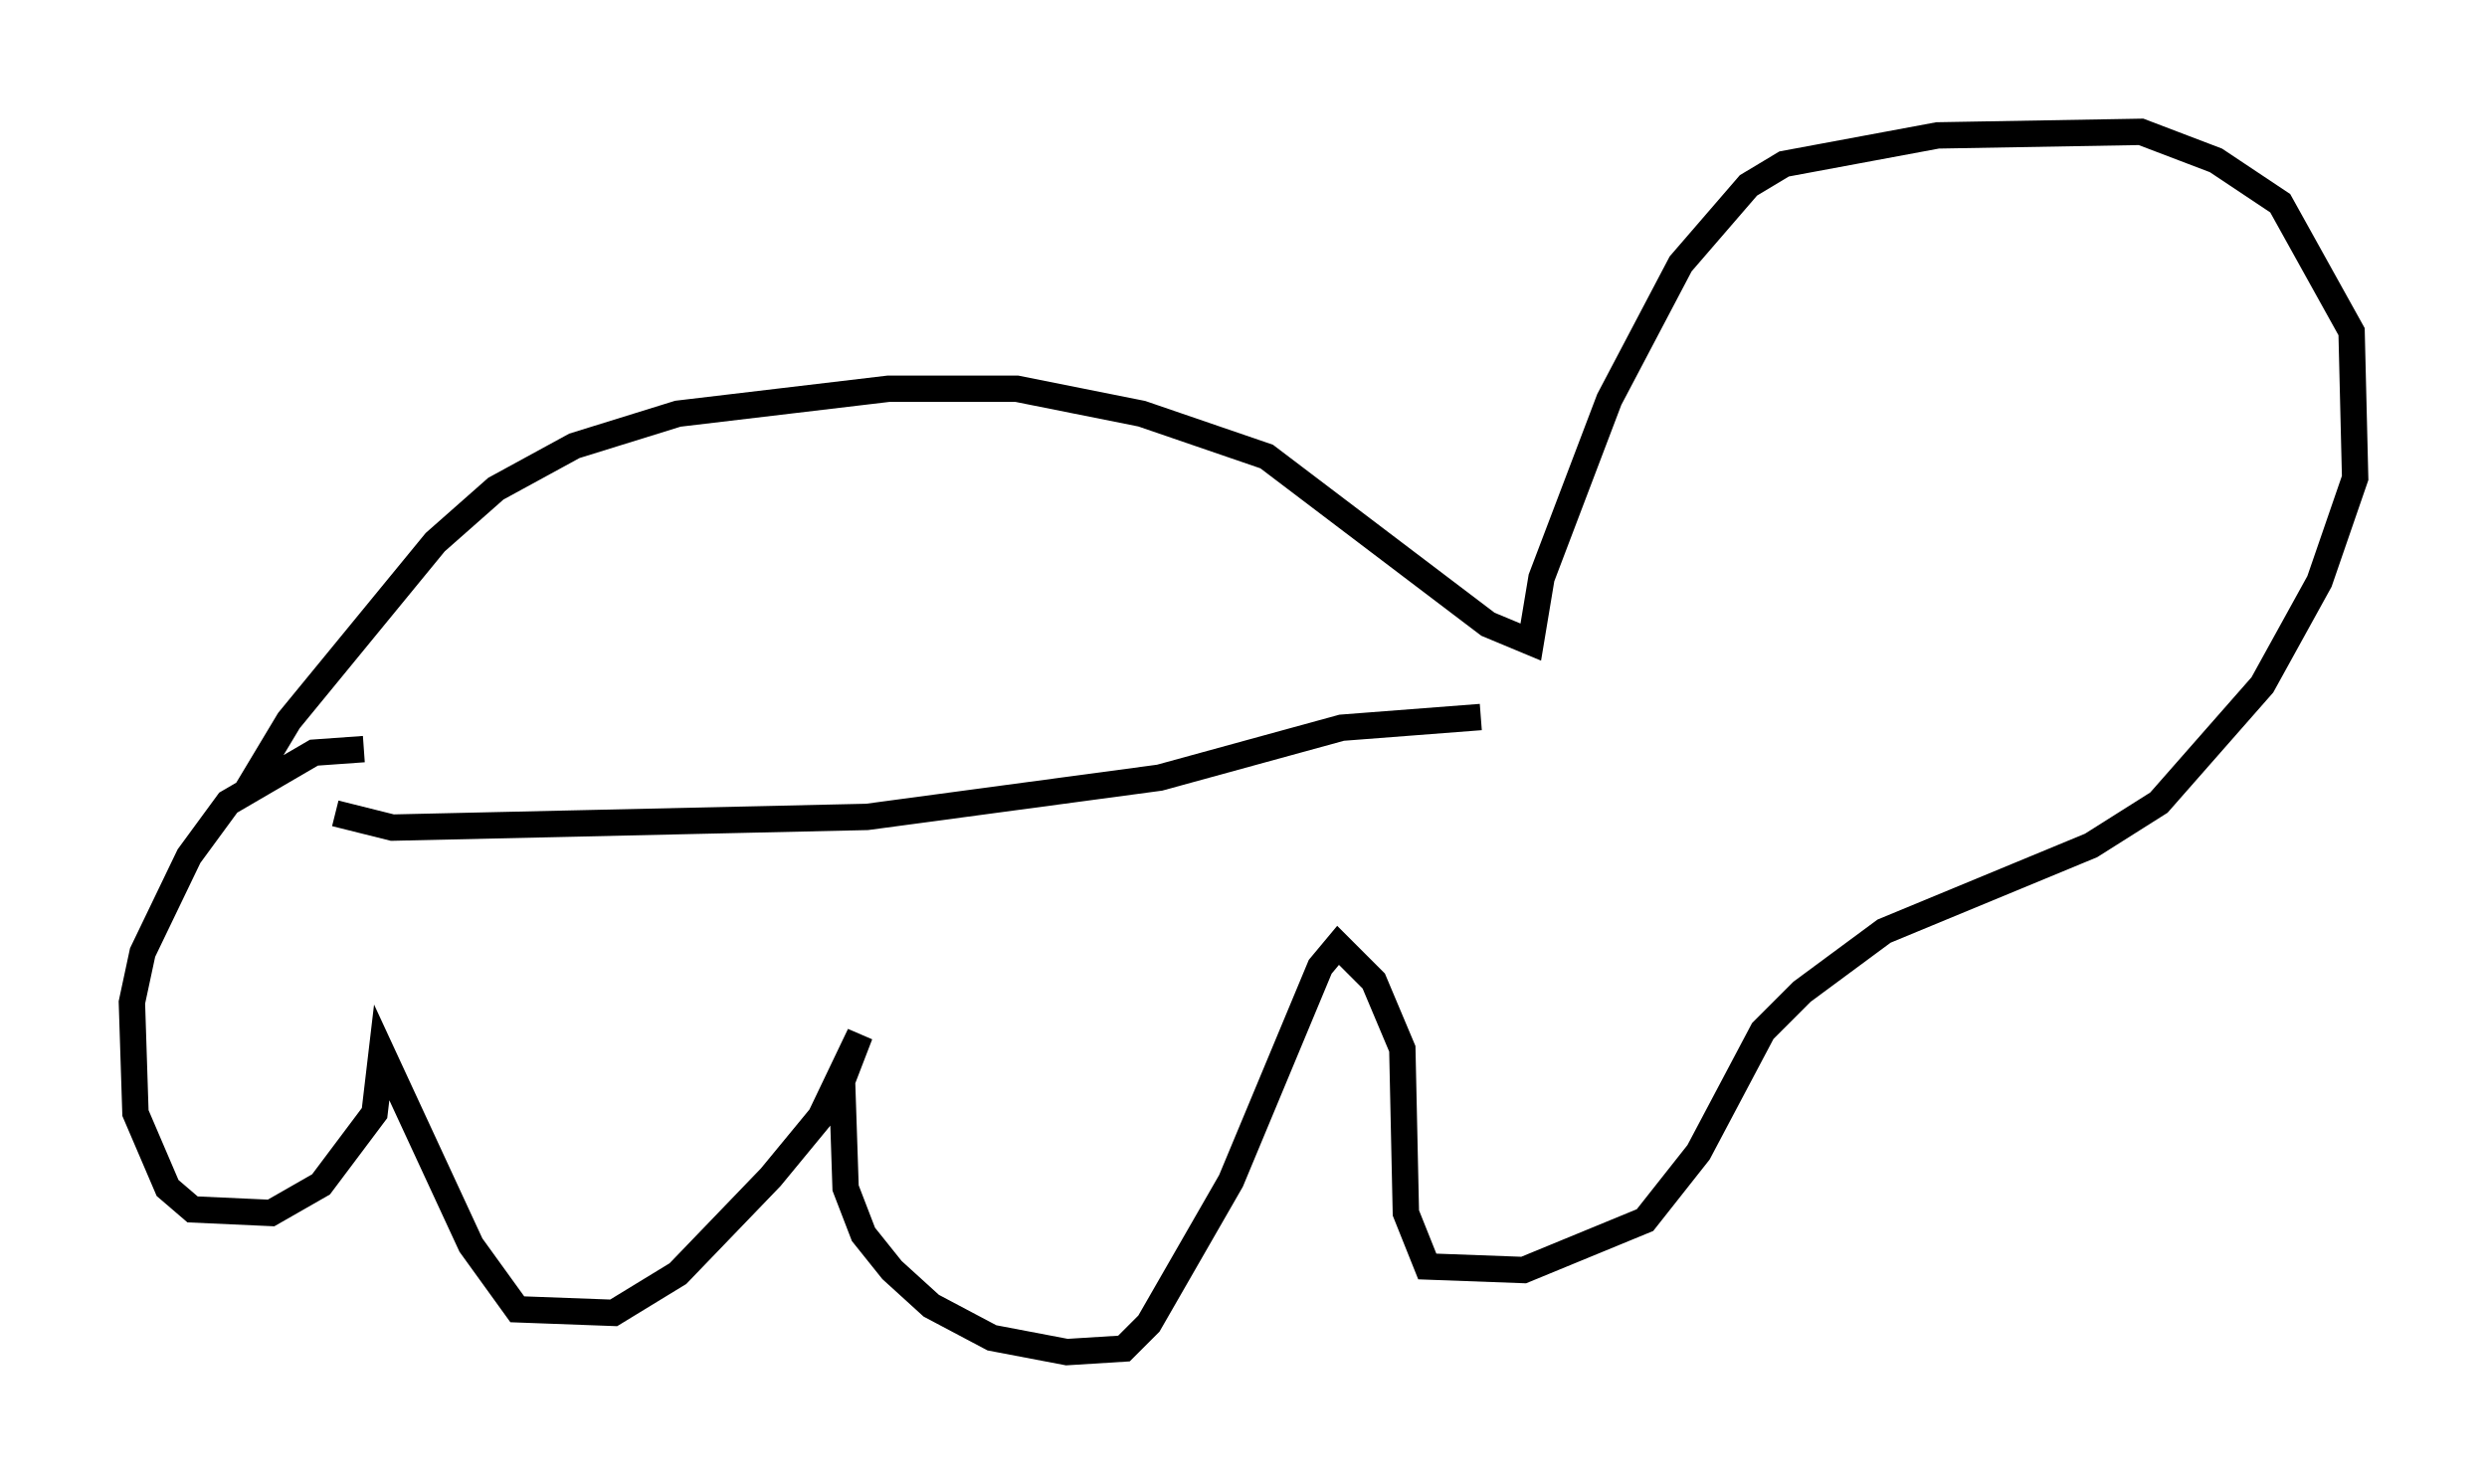 <?xml version="1.0" encoding="utf-8" ?>
<svg baseProfile="full" height="56.278" version="1.1" width="94.302" xmlns="http://www.w3.org/2000/svg" xmlns:ev="http://www.w3.org/2001/xml-events" xmlns:xlink="http://www.w3.org/1999/xlink"><defs /><rect fill="white" height="56.278" width="94.302" x="0" y="0" /><path d="M8.789, 31.793 m0.541, -1.759 l1.624, -2.706 5.548, -6.766 l2.3, -2.03 2.977, -1.624 l3.924, -1.218 7.984, -0.947 l4.871, 0.0 4.736, 0.947 l4.736, 1.624 8.39, 6.36 l1.624, 0.677 0.406, -2.436 l2.571, -6.766 2.706, -5.142 l2.571, -2.977 1.353, -0.812 l5.819, -1.083 7.713, -0.135 l2.842, 1.083 2.436, 1.624 l2.706, 4.871 0.135, 5.548 l-1.353, 3.924 -2.165, 3.924 l-3.924, 4.465 -2.571, 1.624 l-7.848, 3.248 -3.112, 2.3 l-1.488, 1.488 -2.436, 4.601 l-2.03, 2.571 -4.601, 1.894 l-3.654, -0.135 -0.812, -2.03 l-0.135, -6.225 -1.083, -2.571 l-1.353, -1.353 -0.677, 0.812 l-3.383, 8.119 -3.112, 5.413 l-0.947, 0.947 -2.165, 0.135 l-2.842, -0.541 -2.3, -1.218 l-1.488, -1.353 -1.083, -1.353 l-0.677, -1.759 -0.135, -4.059 l0.677, -1.759 -1.488, 3.112 l-1.894, 2.3 -3.518, 3.654 l-2.436, 1.488 -3.654, -0.135 l-1.759, -2.436 -3.383, -7.307 l-0.271, 2.3 -2.03, 2.706 l-1.894, 1.083 -2.977, -0.135 l-0.947, -0.812 -1.218, -2.842 l-0.135, -4.195 0.406, -1.894 l1.759, -3.654 1.488, -2.03 l3.248, -1.894 1.894, -0.135 m-1.083, 2.436 l2.165, 0.541 17.997, -0.406 l11.096, -1.488 6.901, -1.894 l5.277, -0.406 " fill="none" stroke="black" stroke-width="1" /></svg>